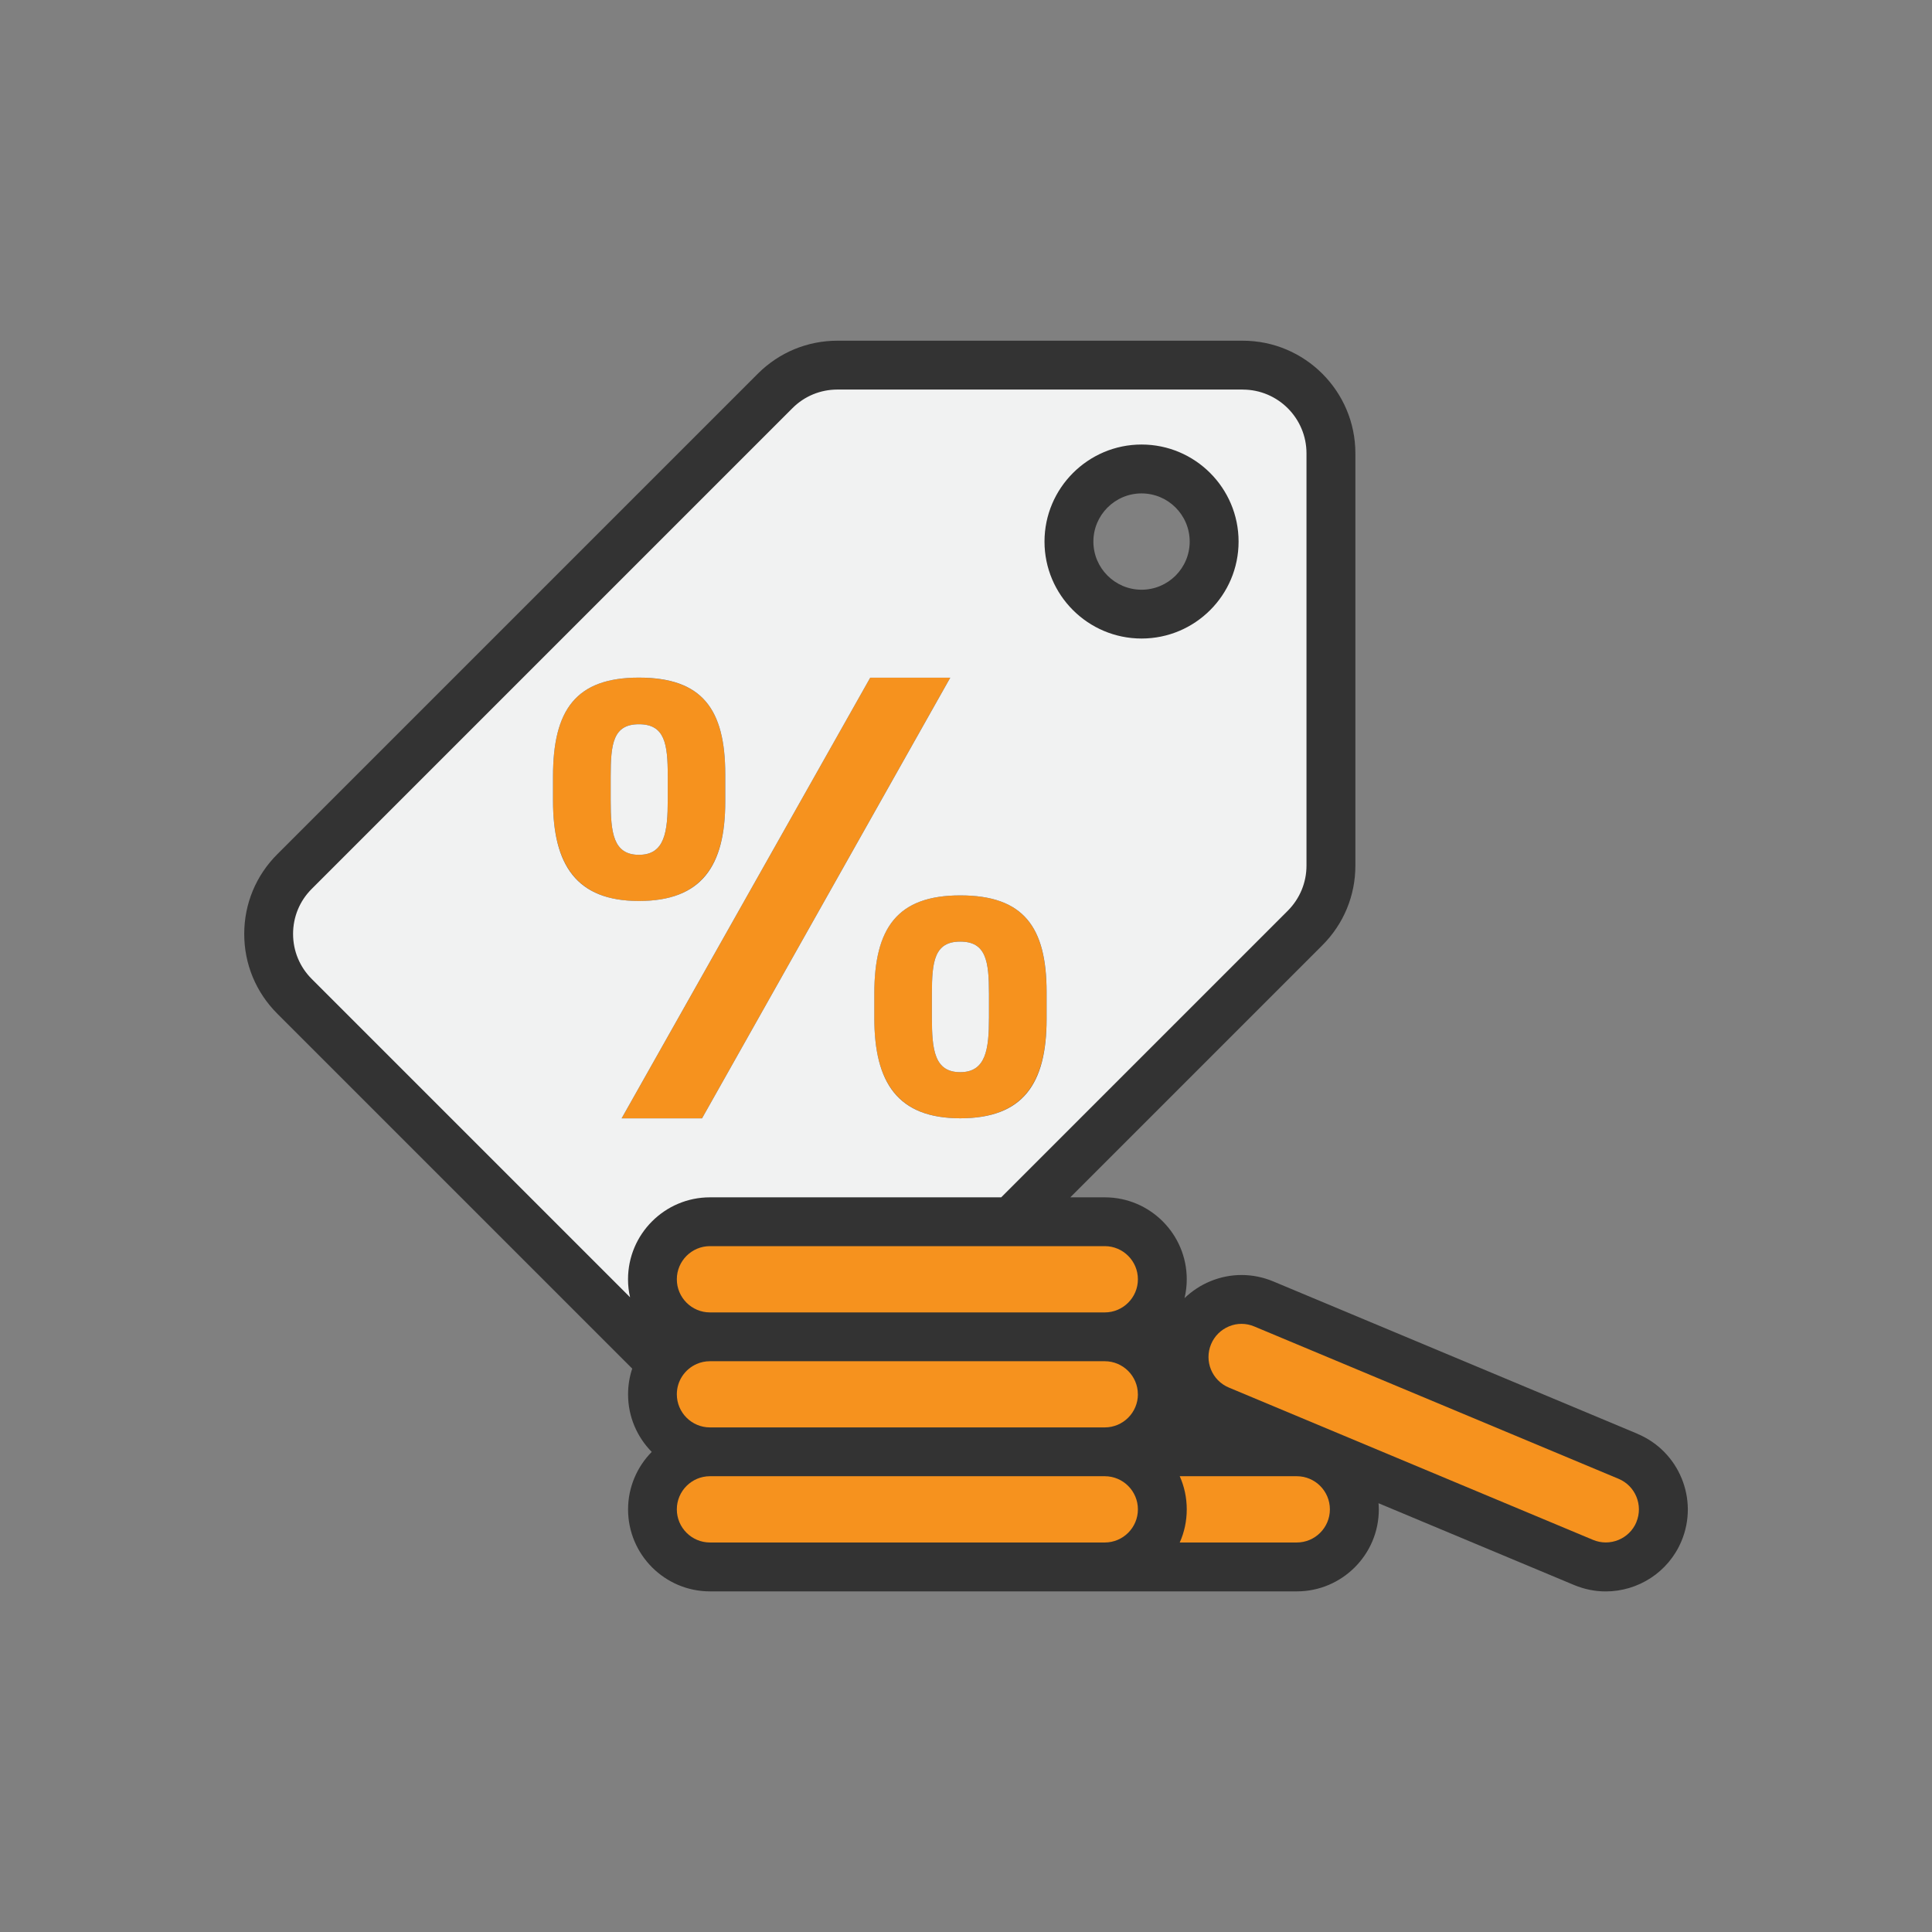<?xml version="1.0" encoding="UTF-8"?>
<svg id="Layer_1" data-name="Layer 1" xmlns="http://www.w3.org/2000/svg" viewBox="0 0 460 460">
  <rect x="0" y="0" width="460" height="460" fill="#808080" stroke="none"/>
  <defs>
    <style>
      .cls-1 {
        fill: #f6921e;
      }

      .cls-2 {
        fill: #f1f2f2;
      }

      .cls-3 {
        fill: #333;
      }
    </style>
  </defs>
  <path class="cls-3" d="M389.86,341.37l-86.72-36.28c-4.81-2-10.12-2.03-14.94-.04-2.32.95-4.4,2.33-6.17,4.03.35-1.44.53-2.94.53-4.49,0-10.76-8.75-19.51-19.51-19.51h-8.22l60.02-60.02c5.07-5.07,7.86-11.8,7.86-18.97v-98.15c0-14.79-12.03-26.82-26.82-26.82h-96.49c-7.17,0-13.89,2.79-18.97,7.86l-114.42,114.42c-5.07,5.07-7.86,11.8-7.86,18.97s2.79,13.9,7.86,18.97l84.52,84.52c-.65,1.93-.99,3.99-.99,6.13,0,5.34,2.16,10.17,5.63,13.7-3.47,3.53-5.63,8.38-5.63,13.7,0,10.76,8.75,19.51,19.51,19.51h139.71c10.76,0,19.53-8.75,19.53-19.51,0-.5-.03-.99-.07-1.48l46.6,19.49c2.46,1.02,4.99,1.51,7.5,1.51,7.64,0,14.91-4.52,18.03-11.99,4.16-9.92-.55-21.37-10.48-25.53ZM271.8,117.48c6.32,0,11.46,5.14,11.46,11.47s-5.14,11.46-11.46,11.46-11.47-5.14-11.47-11.46,5.14-11.47,11.47-11.47Z"/>
  <g>
    <path class="cls-1" d="M152.12,161.34c-15.01,0-20.45,7.68-20.45,23.53v5.79c0,15.24,5.67,23.87,20.45,23.87s20.56-8.27,20.56-23.63v-6.5c0-15.61-5.55-23.05-20.56-23.05ZM158.99,190.42c0,7.67-.72,13.11-6.86,13.11s-6.73-5.32-6.73-13v-5.67c0-7.8.59-12.42,6.73-12.42s6.86,4.62,6.86,12.3v5.67Z"/>
    <polygon class="cls-1" points="226.25 161.34 167.15 266.27 148.01 266.27 207.2 161.34 226.25 161.34"/>
    <path class="cls-1" d="M228.62,213.19c-15.01,0-20.46,7.8-20.46,23.41v5.79c0,15.37,5.68,23.87,20.46,23.87s20.56-8.15,20.56-23.64v-6.38c0-15.6-5.55-23.05-20.56-23.05ZM235.47,242.28c0,7.56-.72,13-6.85,13s-6.74-5.32-6.74-13v-5.67c0-7.68.59-12.42,6.74-12.42s6.85,4.62,6.85,12.42v5.67Z"/>
  </g>
  <path class="cls-1" d="M389.62,362.41c-1.68,4.02-6.32,5.9-10.32,4.23l-86.72-36.27c-4.02-1.68-5.91-6.3-4.23-10.32.81-1.94,2.33-3.44,4.27-4.25,1.94-.81,4.09-.79,6.03.03l86.73,36.27c4,1.67,5.9,6.29,4.23,10.3Z"/>
  <path class="cls-1" d="M316.64,359.37c0,4.35-3.53,7.89-7.89,7.89h-27.86c1.08-2.4,1.67-5.08,1.67-7.89s-.59-5.47-1.67-7.89h27.86c4.36,0,7.89,3.54,7.89,7.89Z"/>
  <path class="cls-1" d="M270.93,359.37c0,4.35-3.54,7.89-7.89,7.89h-94c-4.35,0-7.89-3.54-7.89-7.89s3.54-7.89,7.89-7.89h94c4.35,0,7.89,3.54,7.89,7.89Z"/>
  <path class="cls-1" d="M270.93,331.97c0,4.35-3.54,7.89-7.89,7.89h-94c-4.35,0-7.89-3.54-7.89-7.89,0-3.22,1.94-5.99,4.73-7.21.96-.43,2.03-.66,3.15-.66h94c4.35,0,7.89,3.54,7.89,7.87Z"/>
  <path class="cls-1" d="M270.93,304.59c0,4.35-3.54,7.89-7.89,7.89h-94c-4.35,0-7.89-3.54-7.89-7.89s3.54-7.89,7.89-7.89h94c4.35,0,7.89,3.54,7.89,7.89Z"/>
  <path class="cls-2" d="M295.89,92.75h-96.49c-4.06,0-7.87,1.57-10.74,4.45l-114.42,114.42c-2.88,2.86-4.46,6.68-4.46,10.74s1.58,7.87,4.46,10.74l75.78,75.78c-.33-1.38-.49-2.81-.49-4.29,0-10.76,8.75-19.51,19.51-19.51h69.34l68.24-68.24c2.86-2.88,4.45-6.69,4.45-10.75v-98.15c0-8.38-6.81-15.18-15.18-15.18ZM131.67,190.66v-5.79c0-15.84,5.44-23.53,20.45-23.53s20.56,7.44,20.56,23.05v6.5c0,15.36-5.67,23.63-20.56,23.63s-20.45-8.63-20.45-23.87ZM167.15,266.27h-19.14l59.19-104.92h19.05l-59.1,104.92ZM249.19,242.62c0,15.5-5.68,23.64-20.56,23.64s-20.46-8.51-20.46-23.87v-5.79c0-15.61,5.45-23.41,20.46-23.41s20.56,7.45,20.56,23.05v6.38ZM271.8,152.03c-12.75,0-23.11-10.36-23.11-23.08s10.36-23.11,23.11-23.11,23.1,10.36,23.1,23.11-10.36,23.08-23.1,23.08Z"/>
  <path class="cls-2" d="M158.99,184.75v5.67c0,7.67-.72,13.11-6.86,13.11s-6.73-5.32-6.73-13v-5.67c0-7.8.59-12.42,6.73-12.42s6.86,4.62,6.86,12.3Z"/>
  <path class="cls-2" d="M235.47,236.61v5.67c0,7.56-.72,13-6.85,13s-6.74-5.32-6.74-13v-5.67c0-7.68.59-12.42,6.74-12.42s6.85,4.62,6.85,12.42Z"/>
</svg>